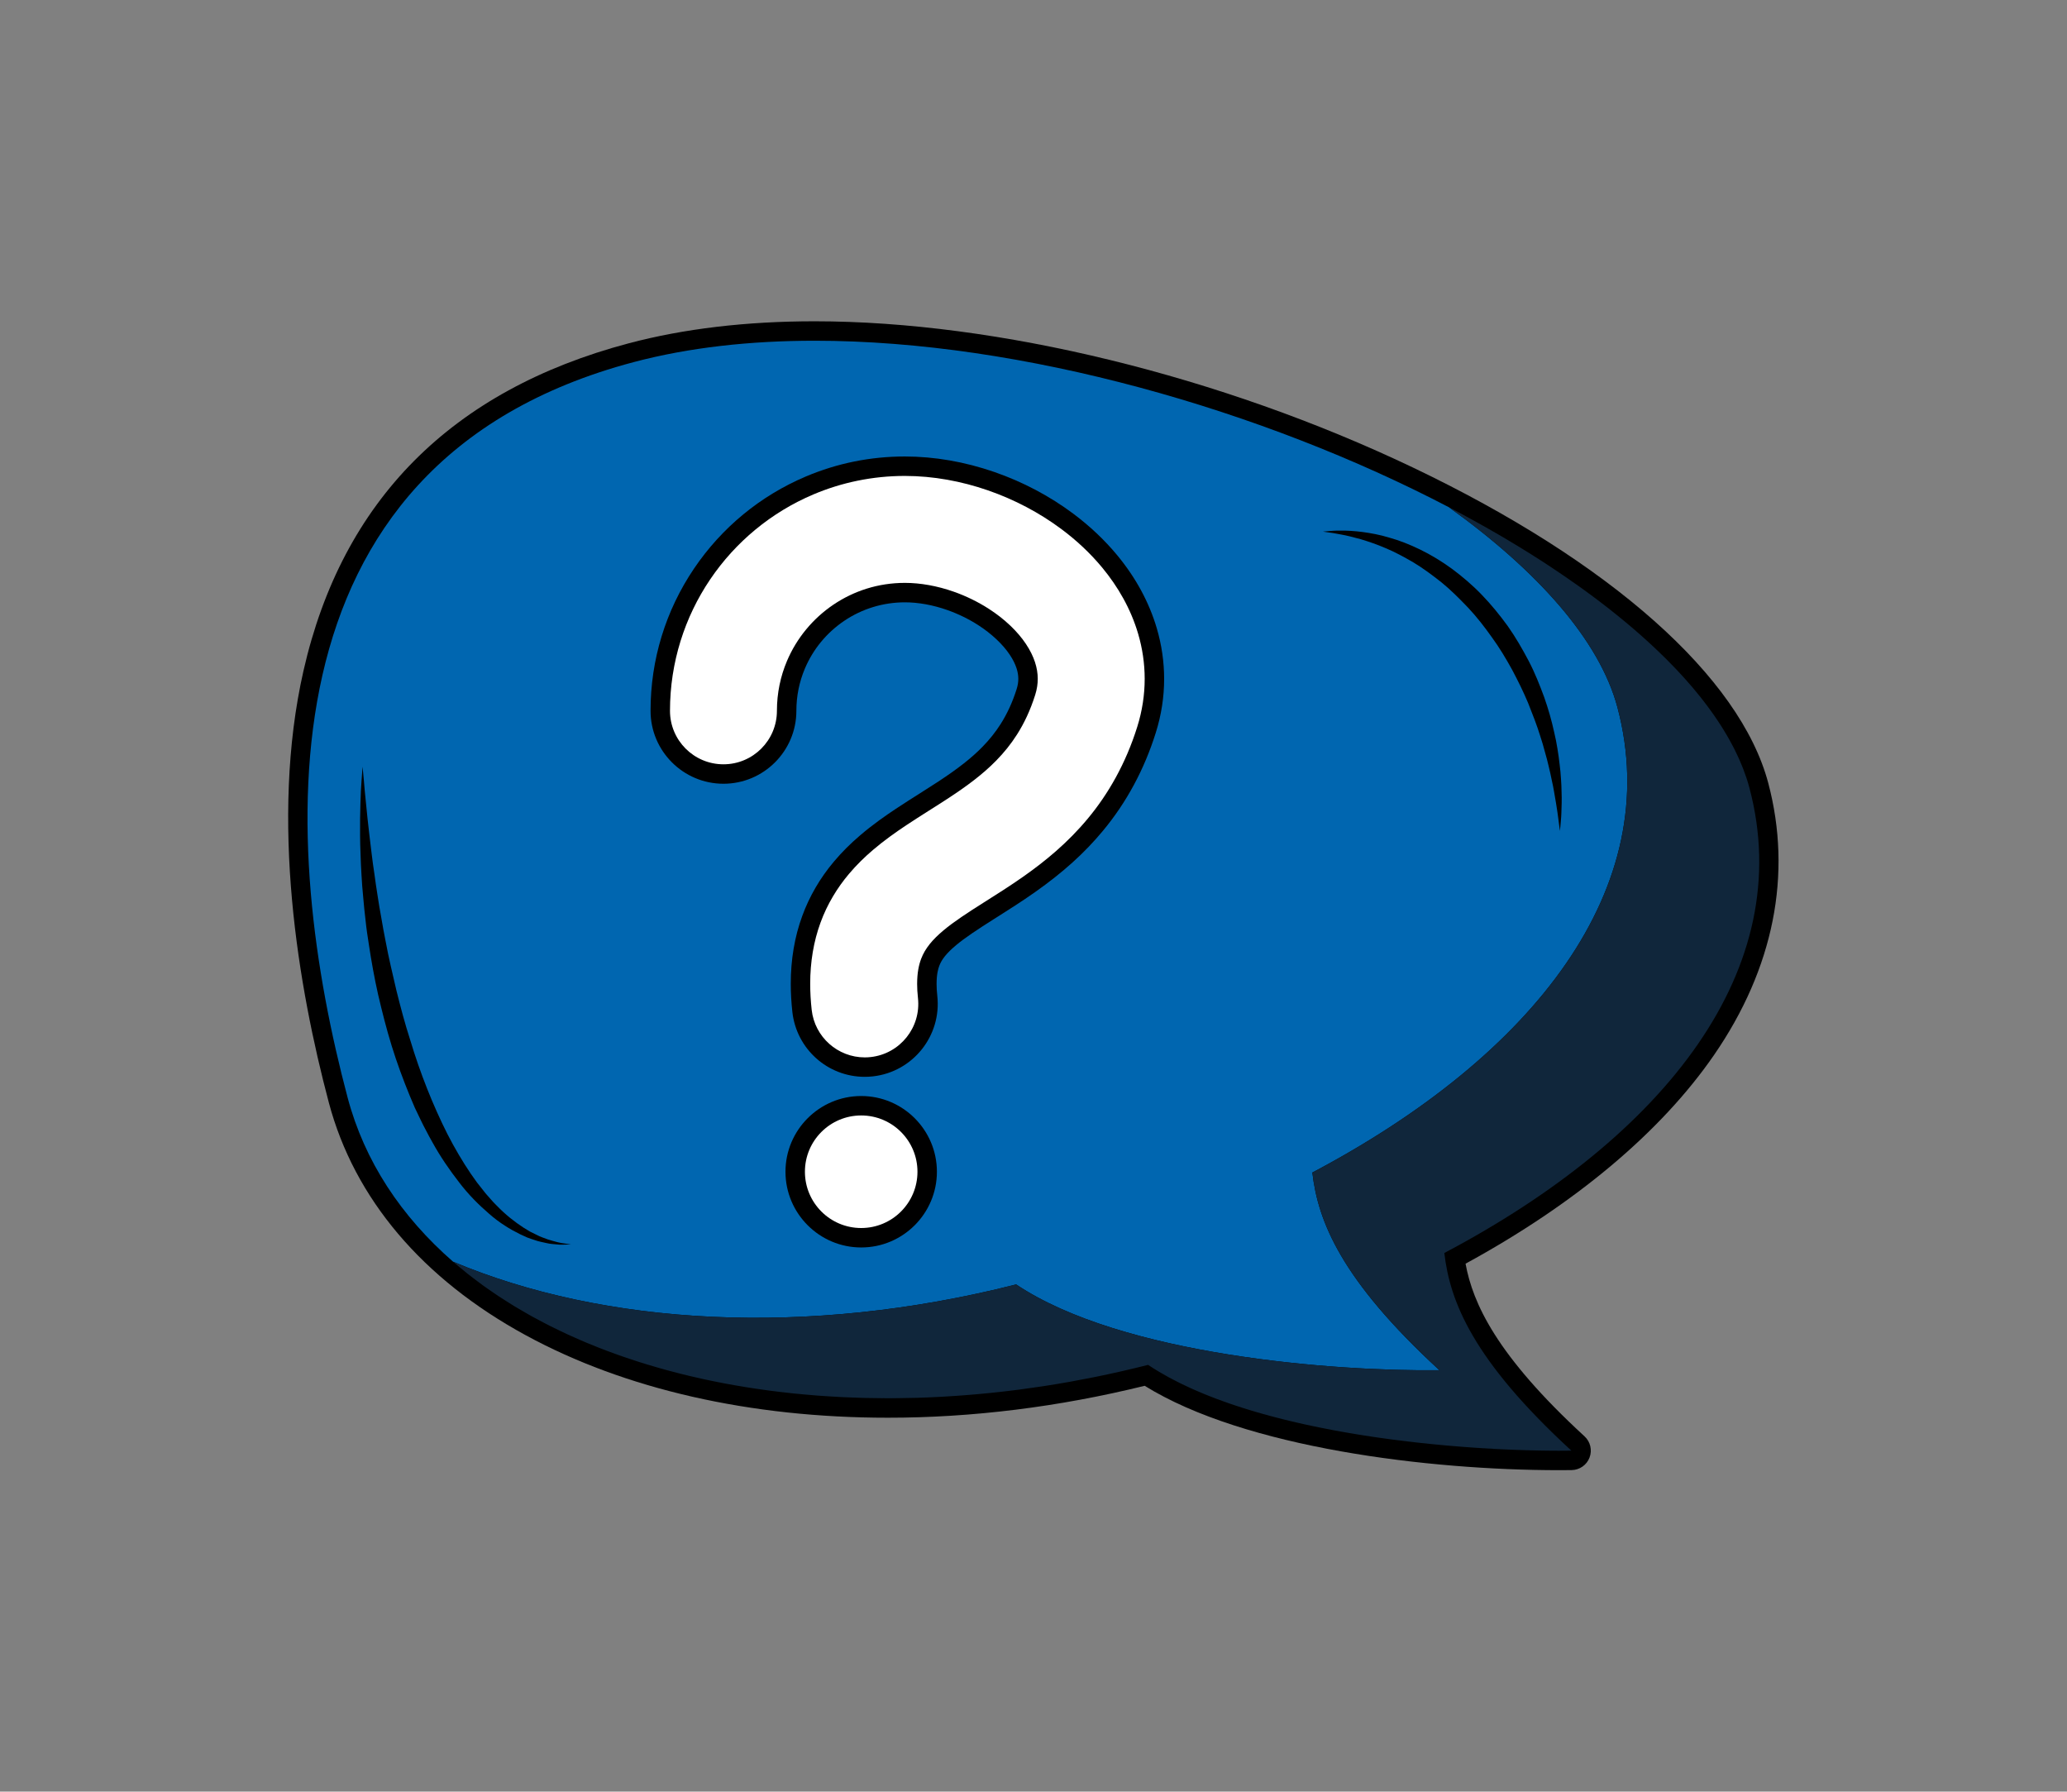 <?xml version="1.0" encoding="utf-8"?>
<!-- Generator: Adobe Illustrator 28.4.1, SVG Export Plug-In . SVG Version: 6.00 Build 0)  -->
<svg version="1.1" id="Capa_2" xmlns="http://www.w3.org/2000/svg" xmlns:xlink="http://www.w3.org/1999/xlink" x="0px" y="0px"
	 viewBox="0 0 2279 1975" style="enable-background:new 0 0 2279 1975;" xml:space="preserve">
<rect x="0" y="0" width="2279" height="1975" fill="#808080" stroke="none"/>
<style type="text/css">
	.st0{fill:#0066B0;}
	.st1{fill:#005695;}
	.st2{fill:#10263B;}
	.st3{fill:#FFFFFF;}
</style>
<g>
	<path d="M1949.609,863.18c-31.059-117.105-173.969-243.926-392.078-347.945c-211.461-100.848-457.918-161.059-659.27-161.059
		c-75.34,0-144.352,8.172-205.117,24.293C497.906,430.258,377.281,551.707,334.609,739.43
		c-37.504,164.981-5.512,349.895,27.93,475.957c28.062,105.789,103.152,194.5,217.152,256.547
		c109.269,59.469,247.32,90.906,399.242,90.906c93.051,0,188.266-11.836,283.133-35.188
		c110.418,68.52,313.672,93.012,456.898,93.012c4.797,0,9.41-0.031,13.859-0.09c8.781-0.117,16.602-5.578,19.734-13.781
		c3.137-8.207,0.949-17.496-5.516-23.438c-97.184-89.305-123.117-146.656-131.176-190.324
		c121.02-65.941,215.555-145.27,273.961-230.016C1955.641,1067.516,1976.312,963.836,1949.609,863.18z"/>
	<path class="st0" d="M1783.387,779.977c-19.633-74.008-88.105-150.621-185.809-220.766
		c-205.152-107.187-470.805-183.598-699.316-183.598c-71.129,0-138.637,7.398-199.621,23.574
		C276.539,511.16,310.859,936.957,383.258,1209.891c18.664,70.355,59.199,131.215,116.262,180.922
		c165.91,69.93,389.707,83.797,620.844,25.094c117.141,78.422,352.289,96.055,466.668,94.535
		c-108.793-99.973-133.926-164.594-140.078-217.871C1691.68,1163.273,1835.992,978.281,1783.387,779.977z"/>
	<g>
		<path d="M1275.461,692.699c-8.441-28.731-23.176-55.914-43.801-80.797c-13.785-16.617-30.016-31.945-48.238-45.578
			c-26.246-19.594-55.562-35.082-87.156-46.039c-32.738-11.305-65.902-17.047-98.602-17.074h-0.016h-0.035
			c-37.812,0-74.531,7.43-109.129,22.07c-50.113,21.211-92.742,56.309-123.277,101.492
			c-31.387,46.387-47.961,100.621-47.934,156.828c0,44.316,36.062,80.375,80.387,80.375c44.324,0,80.383-36.059,80.383-80.383
			c0.008-16.176,3.164-31.836,9.371-46.543c9.035-21.391,24.051-39.609,43.414-52.684c19.758-13.309,42.875-20.363,66.844-20.383
			c14.883,0,30.992,2.934,46.727,8.484c11.906,4.18,23.672,9.914,34.051,16.59c14.574,9.324,27.27,21.238,34.879,32.715
			c3.367,5.039,5.848,9.981,7.418,14.734c1.359,4.16,2.004,7.934,2.008,11.859c-0.008,3.652-0.586,7.231-1.82,11.176l-0.016,0.055
			c-4.535,14.367-10.316,26.992-17.668,38.578c-5.68,8.926-12.266,17.18-20.129,25.219c-11.895,12.164-26.887,23.941-48.621,38.195
			c-6.652,4.367-13.469,8.68-20.684,13.246c-8.535,5.398-17.359,10.981-26.371,16.961c-10.656,7.098-24.691,16.781-38.906,28.898
			c-11.059,9.441-20.551,18.934-29.047,29.039c-15.316,18.184-27.086,38.383-34.969,60.016
			c-8.426,22.941-12.691,48.16-12.656,74.906c0,9.938,0.594,20.332,1.754,30.855c4.512,40.801,38.832,71.555,79.828,71.555
			c2.957,0,5.953-0.16,8.91-0.492c44.055-4.875,75.934-44.68,71.062-88.738c-0.52-4.668-0.781-9.109-0.781-13.207
			c0.027-10.691,1.648-16.391,3.062-20.156c1.418-3.692,3.25-6.797,6.246-10.539c2.965-3.68,7.066-7.715,12.152-11.965
			c9.836-8.246,23.949-17.562,42.129-29.035l3.66-2.312c12.504-7.906,26.676-16.871,41.312-27.176
			c30.816-21.707,54.559-43.133,74.723-67.445c26.059-31.301,45.711-67.738,58.391-108.262l0.016-0.055
			c6.113-19.422,9.207-39.391,9.195-59.352C1283.531,729.664,1280.82,710.945,1275.461,692.699z"/>
		<path d="M949.523,1208.207c-46.035,0-83.484,37.445-83.484,83.477s37.449,83.48,83.484,83.48c46.027,0,83.477-37.449,83.477-83.48
			S995.551,1208.207,949.523,1208.207z"/>
	</g>
	<path class="st1" d="M798.633,1524.992c-4.633-0.879-9.234-1.805-13.816-2.746C789.398,1523.188,794,1524.113,798.633,1524.992z"/>
	<path class="st1" d="M1915.508,832.508c0.707,1.504,1.426,3.012,2.094,4.516C1916.934,835.519,1916.215,834.012,1915.508,832.508z"
		/>
	<path class="st1" d="M1924.527,854.633c0.406,1.172,0.855,2.348,1.238,3.519C1925.383,856.981,1924.934,855.805,1924.527,854.633z"
		/>
	<path class="st1" d="M1920.277,843.383c0.574,1.406,1.184,2.816,1.723,4.219C1921.461,846.199,1920.852,844.789,1920.277,843.383z"
		/>
	<path class="st1" d="M1785.363,680.141c2.184,1.777,4.34,3.555,6.48,5.336C1789.703,683.695,1787.547,681.918,1785.363,680.141z"/>
	<path class="st1" d="M1910.172,821.758c0.82,1.555,1.637,3.113,2.418,4.672C1911.809,824.871,1910.992,823.312,1910.172,821.758z"
		/>
	<path class="st1" d="M1327.242,1536.531c-2.484-1.023-4.914-2.086-7.352-3.141
		C1322.328,1534.445,1324.758,1535.508,1327.242,1536.531z"/>
	<path class="st1" d="M1369.91,1551.949c-2.605-0.828-5.176-1.684-7.746-2.539
		C1364.734,1550.266,1367.305,1551.121,1369.91,1551.949z"/>
	<path class="st1" d="M1897.758,800.383c1.016,1.602,2.008,3.199,2.988,4.801C1899.766,803.582,1898.773,801.984,1897.758,800.383z"
		/>
	<path class="st1" d="M1384.855,1556.508c-2.641-0.77-5.254-1.57-7.863-2.371
		C1379.602,1554.938,1382.215,1555.738,1384.855,1556.508z"/>
	<path class="st1" d="M1355.301,1547.105c-2.566-0.887-5.082-1.801-7.613-2.719
		C1350.219,1545.305,1352.734,1546.219,1355.301,1547.105z"/>
	<path class="st1" d="M1341.062,1541.965c-2.516-0.941-4.98-1.926-7.457-2.906
		C1336.082,1540.039,1338.547,1541.023,1341.062,1541.965z"/>
	<path class="st1" d="M1842.812,732.324c1.57,1.609,3.168,3.223,4.703,4.836C1845.98,735.547,1844.383,733.934,1842.812,732.324z"/>
	<path class="st1" d="M1821.082,711.129c1.859,1.727,3.719,3.449,5.535,5.18C1824.797,714.578,1822.941,712.856,1821.082,711.129z"
		/>
	<path class="st1" d="M1832.133,721.644c1.734,1.691,3.48,3.379,5.18,5.066C1835.613,725.023,1833.867,723.336,1832.133,721.644z"/>
	<path class="st1" d="M1809.59,700.707c1.977,1.754,3.949,3.508,5.887,5.266C1813.539,704.215,1811.566,702.461,1809.59,700.707z"/>
	<path class="st1" d="M1890.695,789.742c1.105,1.594,2.164,3.188,3.23,4.785C1892.859,792.93,1891.801,791.336,1890.695,789.742z"/>
	<path class="st1" d="M1797.676,690.375c2.09,1.769,4.164,3.543,6.207,5.32C1801.84,693.918,1799.766,692.144,1797.676,690.375z"/>
	<path class="st1" d="M1874.918,768.512c1.215,1.527,2.371,3.055,3.555,4.578C1877.289,771.566,1876.133,770.039,1874.918,768.512z"
		/>
	<path class="st1" d="M1883.082,779.121c1.172,1.574,2.293,3.148,3.43,4.719C1885.375,782.269,1884.254,780.695,1883.082,779.121z"
		/>
	<path class="st1" d="M1853.734,743.859c1.395,1.527,2.812,3.051,4.184,4.574C1856.547,746.91,1855.129,745.387,1853.734,743.859z"
		/>
	<path class="st1" d="M1866.227,757.938c1.18,1.394,2.297,2.789,3.453,4.184C1868.523,760.727,1867.406,759.332,1866.227,757.938z"
		/>
	<path class="st1" d="M1904.25,811.059c0.922,1.582,1.828,3.164,2.711,4.75C1906.078,814.223,1905.172,812.641,1904.25,811.059z"/>
	<path class="st1" d="M1591.824,1593.184c-3.023-0.277-6.051-0.551-9.105-0.844
		C1585.773,1592.641,1588.801,1592.906,1591.824,1593.184z"/>
	<path class="st1" d="M1400.109,1560.793c-2.688-0.723-5.352-1.469-8.016-2.219
		C1394.758,1559.324,1397.422,1560.07,1400.109,1560.793z"/>
	<path class="st1" d="M1575.992,1591.66c-2.965-0.301-5.934-0.602-8.926-0.926
		C1570.059,1591.059,1573.027,1591.359,1575.992,1591.66z"/>
	<path class="st1" d="M1623.66,1595.738c-3.434-0.234-6.871-0.477-10.355-0.742
		C1616.789,1595.262,1620.223,1595.496,1623.66,1595.738z"/>
	<path class="st1" d="M1607.555,1594.527c-3.133-0.25-6.258-0.496-9.422-0.773
		C1601.297,1594.031,1604.422,1594.277,1607.555,1594.527z"/>
	<path class="st1" d="M1527.867,1585.926c-2.875-0.395-5.746-0.789-8.625-1.203
		C1522.121,1585.137,1524.992,1585.531,1527.867,1585.926z"/>
	<path class="st1" d="M1313.898,1530.789c-2.473-1.109-4.867-2.266-7.277-3.406
		C1309.031,1528.523,1311.426,1529.68,1313.898,1530.789z"/>
	<path class="st1" d="M1511.699,1583.602c-2.855-0.43-5.707-0.859-8.566-1.309
		C1505.992,1582.742,1508.844,1583.172,1511.699,1583.602z"/>
	<path class="st1" d="M1543.934,1588.027c-2.867-0.355-5.734-0.711-8.621-1.094
		C1538.199,1587.316,1541.066,1587.672,1543.934,1588.027z"/>
	<path class="st1" d="M1656.945,1597.695c-9.332-0.441-18.949-0.984-28.801-1.637
		C1637.996,1596.711,1647.613,1597.254,1656.945,1597.695z"/>
	<path class="st1" d="M1560.027,1589.945c-2.91-0.332-5.82-0.66-8.746-1.004C1554.207,1589.289,1557.117,1589.613,1560.027,1589.945
		z"/>
	<path class="st1" d="M1447.191,1572.047c-2.766-0.586-5.531-1.184-8.289-1.789
		C1441.66,1570.863,1444.426,1571.461,1447.191,1572.047z"/>
	<path class="st1" d="M1463.207,1575.285c-2.789-0.539-5.578-1.094-8.355-1.66
		C1457.633,1574.191,1460.418,1574.746,1463.207,1575.285z"/>
	<path class="st1" d="M1670.672,1598.277c-3.84-0.148-7.766-0.316-11.719-0.492
		C1662.906,1597.961,1666.832,1598.129,1670.672,1598.277z"/>
	<path class="st1" d="M1415.609,1564.805c-2.723-0.676-5.426-1.371-8.133-2.07
		C1410.184,1563.434,1412.887,1564.129,1415.609,1564.805z"/>
	<path class="st1" d="M1479.332,1578.289c-2.816-0.5-5.625-1.008-8.441-1.531
		C1473.707,1577.281,1476.516,1577.789,1479.332,1578.289z"/>
	<path class="st1" d="M1431.316,1568.551c-2.754-0.629-5.492-1.273-8.23-1.926
		C1425.824,1567.277,1428.562,1567.922,1431.316,1568.551z"/>
	<path class="st1" d="M1708.824,1599.176c-2.484-0.02-5.062-0.062-7.625-0.098
		C1703.77,1599.113,1706.332,1599.156,1708.824,1599.176z"/>
	<path class="st1" d="M1683.898,1598.711c-3.09-0.09-6.262-0.195-9.434-0.309
		C1677.637,1598.516,1680.809,1598.621,1683.898,1598.711z"/>
	<path class="st1" d="M1718.965,1599.23c0.414,0,0.785-0.012,1.195-0.012c-2.215,0.004-4.5-0.004-6.789-0.02
		C1715.234,1599.207,1717.152,1599.23,1718.965,1599.23z"/>
	<path class="st1" d="M1495.496,1581.059c-2.828-0.461-5.66-0.934-8.492-1.418
		C1489.836,1580.125,1492.668,1580.598,1495.496,1581.059z"/>
	<path class="st1" d="M1696.637,1599.008c-2.703-0.047-5.48-0.121-8.262-0.188
		C1691.156,1598.887,1693.934,1598.957,1696.637,1599.008z"/>
	<path class="st1" d="M1301.027,1524.727c-2.48-1.219-4.871-2.492-7.285-3.754
		C1296.156,1522.234,1298.547,1523.508,1301.027,1524.727z"/>
	<path class="st1" d="M927.488,1540.102c-4.777-0.242-9.52-0.551-14.266-0.852C917.969,1539.551,922.707,1539.859,927.488,1540.102z
		"/>
	<path class="st1" d="M1288.715,1518.352c-2.645-1.441-5.191-2.93-7.754-4.418C1283.523,1515.422,1286.07,1516.91,1288.715,1518.352
		z"/>
	<path class="st1" d="M1772.621,669.981c2.27,1.773,4.512,3.559,6.746,5.34C1777.133,673.539,1774.891,671.754,1772.621,669.981z"/>
	<path class="st1" d="M900.91,1538.426c-4.77-0.367-9.5-0.793-14.23-1.223C891.41,1537.633,896.141,1538.059,900.91,1538.426z"/>
	<path class="st1" d="M750.266,1514.348c-4.539-1.141-9.043-2.32-13.523-3.531C741.223,1512.027,745.727,1513.207,750.266,1514.348z
		"/>
	<path class="st1" d="M1276.98,1511.648c-3.805-2.293-7.516-4.645-11.109-7.047
		C1269.465,1507.004,1273.176,1509.355,1276.98,1511.648z"/>
	<path class="st1" d="M874.699,1536.07c-4.742-0.492-9.445-1.047-14.144-1.602C865.258,1535.023,869.957,1535.578,874.699,1536.07z"
		/>
	<path class="st1" d="M774.191,1519.988c-4.586-1.008-9.133-2.055-13.664-3.133C765.059,1517.934,769.605,1518.98,774.191,1519.988z
		"/>
	<path class="st1" d="M823.539,1529.34c-4.676-0.742-9.312-1.543-13.941-2.359C814.227,1527.797,818.863,1528.598,823.539,1529.34z"
		/>
	<path class="st1" d="M848.91,1533.043c-4.715-0.625-9.391-1.301-14.062-1.984C839.519,1531.742,844.195,1532.418,848.91,1533.043z"
		/>
	<path class="st1" d="M1009.535,1540.945c-7.742,0.219-15.449,0.344-23.121,0.402
		C994.086,1541.289,1001.793,1541.164,1009.535,1540.945z"/>
	<path class="st1" d="M954.438,1541.086c-4.777-0.117-9.519-0.305-14.266-0.48C944.918,1540.781,949.66,1540.969,954.438,1541.086z"
		/>
	<path class="st1" d="M1265.871,1504.602c-8.621,2.195-17.227,4.246-25.824,6.234
		C1248.641,1508.848,1257.25,1506.797,1265.871,1504.602z"/>
	<path class="st1" d="M1091.723,1535.559c-16.941,1.727-33.762,3.066-50.453,4.02
		C1057.961,1538.625,1074.785,1537.285,1091.723,1535.559z"/>
	<path class="st1" d="M726.859,1508.074c-4.484-1.277-8.941-2.586-13.371-3.934C717.918,1505.488,722.375,1506.797,726.859,1508.074
		z"/>
	<path class="st1" d="M1121.812,1532.113c-8.426,1.078-16.824,2.055-25.199,2.941
		C1104.988,1534.168,1113.387,1533.191,1121.812,1532.113z"/>
	<path class="st1" d="M978.934,1541.406c1.211,0,2.426-0.027,3.633-0.027c-5.039,0.016-10.031-0.07-15.039-0.125
		C971.336,1541.293,975.109,1541.406,978.934,1541.406z"/>
	<path class="st1" d="M1036.496,1539.844c-8.262,0.434-16.5,0.797-24.695,1.047
		C1019.996,1540.641,1028.234,1540.277,1036.496,1539.844z"/>
	<path class="st1" d="M1234.402,1512.133c-8.469,1.918-16.926,3.754-25.363,5.477
		C1217.477,1515.887,1225.934,1514.051,1234.402,1512.133z"/>
	<path class="st1" d="M1177.789,1523.555c-8.426,1.496-16.828,2.887-25.219,4.191
		C1160.961,1526.441,1169.363,1525.051,1177.789,1523.555z"/>
	<path class="st1" d="M1148.098,1528.422c-7.848,1.18-15.672,2.289-23.473,3.316
		C1132.426,1530.711,1140.25,1529.602,1148.098,1528.422z"/>
	<path class="st1" d="M1205.844,1518.242c-7.809,1.574-15.602,3.055-23.387,4.465
		C1190.242,1521.297,1198.035,1519.816,1205.844,1518.242z"/>
	<path class="st1" d="M1664.523,596.582c2.984,1.777,5.961,3.559,8.906,5.348C1670.484,600.141,1667.508,598.363,1664.523,596.582z"
		/>
	<path class="st1" d="M704.019,1501.184c-4.438-1.418-8.848-2.855-13.219-4.344C695.172,1498.328,699.582,1499.766,704.019,1501.184
		z"/>
	<path class="st1" d="M1648.727,587.305c3.016,1.742,6.02,3.484,9.004,5.238C1654.746,590.789,1651.742,589.047,1648.727,587.305z"
		/>
	<path class="st1" d="M1632.598,578.133c3.059,1.715,6.102,3.43,9.133,5.156C1638.699,581.562,1635.656,579.848,1632.598,578.133z"
		/>
	<path class="st1" d="M512.254,1401.426c-4.273-3.453-8.512-6.93-12.609-10.5C503.742,1394.496,507.98,1397.973,512.254,1401.426z"
		/>
	<path class="st1" d="M527.758,1413.43c-4.141-3.078-8.262-6.16-12.262-9.336C519.496,1407.266,523.617,1410.352,527.758,1413.43z"
		/>
	<path class="st1" d="M1599.406,560.156c3.164,1.66,6.297,3.332,9.434,5.004C1605.703,563.488,1602.57,561.816,1599.406,560.156z"/>
	<path class="st1" d="M1759.441,659.879c2.391,1.793,4.73,3.602,7.086,5.402C1764.172,663.481,1761.832,661.672,1759.441,659.879z"
		/>
	<path class="st1" d="M1745.859,649.863c2.551,1.844,5.047,3.699,7.555,5.555C1750.906,653.562,1748.41,651.707,1745.859,649.863z"
		/>
	<path class="st1" d="M1679.941,605.938c2.949,1.82,5.914,3.641,8.828,5.477C1685.855,609.578,1682.898,607.762,1679.941,605.938z"
		/>
	<path class="st1" d="M1709.074,624.508c10.715,7.066,21.133,14.203,31.254,21.414
		C1730.215,638.711,1719.789,631.574,1709.074,624.508z"/>
	<path class="st1" d="M1694.957,615.356c2.949,1.887,5.918,3.766,8.832,5.66C1700.875,619.121,1697.906,617.242,1694.957,615.356z"
		/>
	<path class="st1" d="M1616.16,569.086c3.105,1.684,6.191,3.375,9.27,5.07C1622.352,572.461,1619.266,570.769,1616.16,569.086z"/>
	<path class="st1" d="M618.644,1467.609c-4.219-2.012-8.426-4.031-12.562-6.113C610.219,1463.578,614.418,1465.598,618.644,1467.609
		z"/>
	<path class="st1" d="M579.957,1447.418c-4.133-2.363-8.258-4.727-12.293-7.172C571.699,1442.691,575.824,1445.055,579.957,1447.418
		z"/>
	<path class="st1" d="M639.027,1476.883c-4.269-1.855-8.527-3.723-12.719-5.648C630.5,1473.16,634.758,1475.027,639.027,1476.883z"
		/>
	<path class="st1" d="M681.746,1493.68c-4.383-1.559-8.742-3.141-13.062-4.766C673.004,1490.539,677.363,1492.121,681.746,1493.68z"
		/>
	<path class="st1" d="M660.074,1485.574c-4.324-1.703-8.633-3.418-12.883-5.195C651.441,1482.156,655.75,1483.871,660.074,1485.574z
		"/>
	<path class="st1" d="M598.938,1457.777c-4.168-2.176-8.332-4.359-12.414-6.613C590.605,1453.418,594.762,1455.602,598.938,1457.777
		z"/>
	<path class="st1" d="M544.316,1425.195c-4.106-2.793-8.207-5.598-12.188-8.488C536.109,1419.598,540.211,1422.402,544.316,1425.195
		z"/>
	<path class="st1" d="M561.734,1436.543c-4.109-2.566-8.211-5.137-12.211-7.789C553.523,1431.406,557.625,1433.977,561.734,1436.543
		z"/>
	<path class="st2" d="M1928.891,868.676c-0.926-3.5-1.977-7.012-3.125-10.523c-0.383-1.172-0.832-2.348-1.238-3.519
		c-0.812-2.344-1.625-4.684-2.527-7.031c-0.539-1.402-1.148-2.812-1.723-4.219c-0.863-2.121-1.734-4.238-2.676-6.359
		c-0.668-1.504-1.387-3.012-2.094-4.516c-0.945-2.027-1.902-4.051-2.918-6.078c-0.781-1.559-1.598-3.117-2.418-4.672
		c-1.043-1.984-2.105-3.969-3.211-5.949c-0.883-1.586-1.789-3.168-2.711-4.75c-1.133-1.957-2.305-3.918-3.504-5.875
		c-0.98-1.602-1.973-3.199-2.988-4.801c-1.246-1.949-2.535-3.902-3.832-5.856c-1.066-1.598-2.125-3.191-3.23-4.785
		c-1.359-1.965-2.773-3.934-4.184-5.902c-1.137-1.57-2.258-3.144-3.43-4.719c-1.496-2.012-3.055-4.019-4.609-6.031
		c-1.184-1.523-2.34-3.051-3.555-4.578c-1.699-2.129-3.477-4.262-5.238-6.391c-1.156-1.394-2.273-2.789-3.453-4.184
		c-2.695-3.172-5.477-6.34-8.309-9.504c-1.371-1.523-2.789-3.047-4.184-4.574c-2.055-2.234-4.094-4.469-6.219-6.699
		c-1.535-1.613-3.133-3.227-4.703-4.836c-1.824-1.871-3.629-3.742-5.5-5.613c-1.699-1.688-3.445-3.375-5.18-5.066
		c-1.824-1.781-3.645-3.562-5.516-5.336c-1.816-1.73-3.676-3.453-5.535-5.18c-1.859-1.723-3.711-3.441-5.605-5.156
		c-1.938-1.758-3.91-3.512-5.887-5.266c-1.887-1.672-3.785-3.344-5.707-5.012c-2.043-1.777-4.117-3.551-6.207-5.32
		c-1.926-1.637-3.871-3.266-5.832-4.898c-2.141-1.781-4.297-3.559-6.48-5.336c-1.977-1.609-3.988-3.215-5.996-4.82
		c-2.234-1.781-4.477-3.566-6.746-5.34c-2.012-1.57-4.059-3.133-6.094-4.699c-2.355-1.801-4.695-3.609-7.086-5.402
		c-1.988-1.492-4.012-2.977-6.027-4.461c-2.508-1.856-5.004-3.711-7.555-5.555c-1.824-1.316-3.688-2.625-5.531-3.941
		c-10.121-7.211-20.539-14.348-31.254-21.414c-1.762-1.16-3.504-2.328-5.285-3.492c-2.914-1.895-5.883-3.773-8.832-5.66
		c-2.062-1.312-4.109-2.633-6.188-3.941c-2.914-1.836-5.879-3.656-8.828-5.477c-2.168-1.336-4.324-2.676-6.512-4.008
		c-2.945-1.789-5.922-3.57-8.906-5.348c-2.258-1.351-4.516-2.695-6.793-4.039c-2.984-1.754-5.988-3.496-9.004-5.238
		c-2.32-1.34-4.652-2.68-6.996-4.016c-3.031-1.727-6.074-3.441-9.133-5.156c-2.379-1.328-4.773-2.652-7.168-3.977
		c-3.078-1.695-6.164-3.387-9.27-5.07c-2.43-1.312-4.879-2.621-7.32-3.926c-3.137-1.672-6.27-3.344-9.434-5.004
		c-0.648-0.34-1.285-0.683-1.934-1.023c0.035,0.023,0.066,0.051,0.105,0.078c97.703,70.145,166.176,146.758,185.809,220.766
		c52.605,198.305-91.707,383.297-336.434,512.594c6.152,53.277,31.285,117.898,140.078,217.871
		c-114.379,1.52-349.527-16.113-466.668-94.535c-231.137,58.703-454.934,44.836-620.844-25.094c-0.004,0-0.016,0-0.023-0.008
		c0.051,0.043,0.102,0.082,0.148,0.121c4.098,3.57,8.336,7.047,12.609,10.5c1.086,0.879,2.137,1.789,3.242,2.668
		c4,3.176,8.121,6.258,12.262,9.336c1.465,1.086,2.891,2.203,4.371,3.277c3.98,2.891,8.082,5.695,12.188,8.488
		c1.742,1.184,3.445,2.398,5.207,3.559c4,2.652,8.102,5.223,12.211,7.789c1.977,1.234,3.93,2.488,5.93,3.703
		c4.035,2.445,8.16,4.809,12.293,7.172c2.188,1.246,4.356,2.516,6.566,3.746c4.082,2.254,8.246,4.438,12.414,6.613
		c2.379,1.246,4.738,2.504,7.144,3.719c4.137,2.082,8.344,4.102,12.562,6.113c2.547,1.211,5.086,2.438,7.664,3.625
		c4.191,1.926,8.449,3.793,12.719,5.648c2.711,1.172,5.422,2.352,8.164,3.496c4.25,1.777,8.559,3.492,12.883,5.195
		c2.859,1.125,5.723,2.246,8.609,3.34c4.32,1.625,8.68,3.207,13.062,4.766c3.004,1.07,6.016,2.125,9.055,3.16
		c4.371,1.488,8.781,2.926,13.219,4.344c3.141,1,6.297,1.992,9.469,2.957c4.43,1.348,8.887,2.656,13.371,3.934
		c3.281,0.93,6.574,1.844,9.883,2.742c4.48,1.211,8.984,2.391,13.523,3.531c3.402,0.852,6.824,1.691,10.262,2.508
		c4.531,1.078,9.078,2.125,13.664,3.133c3.523,0.773,7.07,1.52,10.625,2.258c4.582,0.941,9.184,1.867,13.816,2.746
		c3.637,0.688,7.301,1.34,10.965,1.988c4.629,0.816,9.266,1.617,13.941,2.359c3.75,0.602,7.531,1.164,11.309,1.719
		c4.672,0.684,9.348,1.359,14.062,1.984c3.863,0.508,7.754,0.961,11.645,1.426c4.699,0.555,9.402,1.109,14.144,1.602
		c3.977,0.41,7.981,0.766,11.981,1.133c4.73,0.43,9.461,0.855,14.23,1.223c4.086,0.309,8.207,0.562,12.312,0.824
		c4.746,0.301,9.488,0.609,14.266,0.852c4.211,0.203,8.449,0.344,12.684,0.504c4.746,0.176,9.488,0.363,14.266,0.48
		c4.344,0.098,8.723,0.121,13.09,0.168c5.008,0.055,10,0.141,15.039,0.125c1.281-0.012,2.566-0.027,3.848-0.031
		c7.672-0.059,15.379-0.184,23.121-0.402c0.758-0.023,1.508-0.031,2.266-0.055c8.195-0.25,16.434-0.613,24.695-1.047
		c1.594-0.082,3.184-0.176,4.773-0.266c16.691-0.953,33.512-2.293,50.453-4.02c1.633-0.168,3.258-0.328,4.891-0.504
		c8.375-0.887,16.773-1.863,25.199-2.941c0.938-0.117,1.875-0.254,2.812-0.375c7.801-1.027,15.625-2.137,23.473-3.316
		c1.496-0.23,2.98-0.445,4.473-0.676c8.391-1.305,16.793-2.695,25.219-4.191c1.555-0.273,3.117-0.566,4.668-0.848
		c7.785-1.41,15.578-2.891,23.387-4.465c1.066-0.215,2.129-0.414,3.195-0.633c8.438-1.723,16.895-3.559,25.363-5.477
		c1.879-0.43,3.762-0.863,5.645-1.297c8.598-1.988,17.203-4.039,25.824-6.234c3.594,2.402,7.305,4.754,11.109,7.047
		c1.297,0.777,2.664,1.516,3.98,2.285c2.562,1.488,5.109,2.977,7.754,4.418c1.641,0.895,3.352,1.746,5.027,2.621
		c2.414,1.262,4.805,2.535,7.285,3.754c1.832,0.91,3.727,1.773,5.594,2.656c2.41,1.141,4.805,2.297,7.277,3.406
		c1.965,0.887,3.988,1.734,5.992,2.602c2.438,1.055,4.867,2.117,7.352,3.141c2.094,0.859,4.238,1.688,6.363,2.527
		c2.477,0.98,4.941,1.965,7.457,2.906c2.184,0.828,4.406,1.621,6.625,2.422c2.531,0.918,5.047,1.832,7.613,2.719
		c2.27,0.781,4.566,1.543,6.863,2.305c2.57,0.855,5.141,1.711,7.746,2.539c2.344,0.742,4.711,1.465,7.082,2.188
		c2.609,0.801,5.223,1.602,7.863,2.371c2.398,0.703,4.816,1.387,7.238,2.066c2.664,0.75,5.328,1.496,8.016,2.219
		c2.449,0.66,4.906,1.301,7.367,1.941c2.707,0.699,5.41,1.395,8.133,2.07c2.484,0.617,4.977,1.223,7.477,1.82
		c2.738,0.652,5.477,1.297,8.23,1.926c2.52,0.582,5.047,1.145,7.586,1.707c2.758,0.605,5.523,1.203,8.289,1.789
		c2.551,0.531,5.098,1.062,7.66,1.578c2.777,0.566,5.566,1.121,8.355,1.66c2.559,0.496,5.117,0.988,7.684,1.473
		c2.816,0.523,5.625,1.031,8.441,1.531c2.559,0.457,5.113,0.91,7.672,1.352c2.832,0.484,5.664,0.957,8.492,1.418
		c2.551,0.418,5.09,0.836,7.637,1.234c2.859,0.449,5.711,0.879,8.566,1.309c2.52,0.379,5.031,0.758,7.543,1.121
		c2.879,0.414,5.75,0.809,8.625,1.203c2.484,0.34,4.973,0.684,7.445,1.008c2.887,0.383,5.754,0.738,8.621,1.094
		c2.453,0.312,4.91,0.621,7.348,0.914c2.926,0.344,5.836,0.672,8.746,1.004c2.348,0.262,4.699,0.539,7.039,0.789
		c2.992,0.324,5.961,0.625,8.926,0.926c2.246,0.227,4.496,0.461,6.727,0.68c3.055,0.293,6.082,0.566,9.105,0.844
		c2.105,0.195,4.219,0.395,6.309,0.57c3.164,0.277,6.289,0.523,9.422,0.773c1.914,0.16,3.848,0.32,5.75,0.469
		c3.484,0.266,6.922,0.508,10.355,0.742c1.492,0.105,3.004,0.219,4.484,0.32c9.852,0.652,19.469,1.195,28.801,1.637
		c0.68,0.031,1.332,0.059,2.008,0.09c3.953,0.176,7.879,0.344,11.719,0.492c1.289,0.047,2.523,0.082,3.793,0.125
		c3.172,0.113,6.344,0.219,9.434,0.309c1.523,0.047,2.98,0.074,4.477,0.109c2.781,0.066,5.559,0.141,8.262,0.188
		c1.547,0.031,3.039,0.047,4.562,0.07c2.562,0.035,5.141,0.078,7.625,0.098c1.551,0.016,3.031,0.016,4.547,0.023
		c2.289,0.016,4.574,0.023,6.789,0.02c4.254,0,8.406-0.027,12.375-0.078c-108.793-99.969-133.922-164.602-140.078-217.875
		C1837.184,1251.973,1981.496,1066.98,1928.891,868.676z"/>
	<g>
		<path class="st3" d="M1254.895,698.738c-8.105-27.594-22.27-52.078-39.742-73.16c-13.133-15.828-28.191-29.84-44.566-42.086
			c-24.59-18.359-52.137-32.824-81.344-42.953c-29.211-10.09-60.133-15.867-91.594-15.891h-0.035
			c-35.578,0-69.773,7.254-100.777,20.375c-46.539,19.699-85.957,52.453-113.867,93.75c-27.914,41.258-44.285,91.395-44.262,144.82
			c0,32.555,26.395,58.949,58.953,58.949c32.555,0,58.949-26.395,58.949-58.949c0.008-19.641,3.945-38.039,11.059-54.883
			c10.66-25.234,28.625-46.891,51.164-62.109c22.586-15.215,49.406-24.027,78.816-24.055h0.16c16.977,0,35.68,3.34,53.719,9.703
			c13.57,4.766,26.738,11.199,38.52,18.777c17.715,11.336,32.117,25.277,41.148,38.902c4.551,6.812,7.809,13.504,9.91,19.871
			c2.094,6.391,3.074,12.43,3.086,18.543c-0.012,5.551-0.805,11.231-2.793,17.59l0.004-0.016
			c-5.48,17.391-12.273,31.476-20.051,43.738c-6.812,10.715-14.426,20.062-22.906,28.727
			c-14.805,15.141-32.453,28.188-52.191,41.129c-14.785,9.719-30.664,19.332-46.949,30.144
			c-12.207,8.125-24.656,16.949-36.859,27.352c-9.144,7.805-18.144,16.527-26.539,26.519
			c-12.586,14.941-23.734,32.949-31.238,53.555c-7.563,20.598-11.395,43.43-11.363,67.547c0,9.262,0.543,18.766,1.621,28.527
			c3.34,30.16,28.871,52.477,58.523,52.477c2.164,0,4.352-0.117,6.555-0.363c32.359-3.578,55.691-32.719,52.109-65.07
			c-0.637-5.758-0.91-10.922-0.91-15.57c0.031-12.496,1.875-20.867,4.422-27.676c2.289-5.953,5.231-10.973,9.602-16.426
			c3.812-4.738,8.797-9.719,15.156-15.016c11.07-9.301,26.391-19.34,44.414-30.707c13.504-8.551,28.477-17.914,44.066-28.887
			c23.348-16.445,48.219-36.672,70.566-63.606c22.363-26.863,41.766-60.465,54.449-101.047l0.008-0.016
			c5.504-17.5,8.215-35.402,8.203-52.906C1262.098,731.191,1259.516,714.477,1254.895,698.738z"/>
		<path class="st3" d="M949.523,1229.641c-34.269,0-62.047,27.781-62.047,62.043c0,34.266,27.777,62.043,62.047,62.043
			c34.262,0,62.043-27.777,62.043-62.043C1011.566,1257.422,983.785,1229.641,949.523,1229.641z"/>
	</g>
	<path d="M603.91,1366.262c-3.879-1.52-8.262-2.789-12.648-5.207c-2.219-1.098-4.527-2.242-6.926-3.422
		c-2.285-1.387-4.652-2.828-7.102-4.309c-9.566-6.219-19.77-14.137-29.527-24.266c-2.551-2.395-4.934-5.09-7.324-7.863
		c-2.379-2.789-4.984-5.422-7.227-8.508c-2.352-2.973-4.742-5.992-7.172-9.066c-2.266-3.203-4.57-6.445-6.902-9.742
		c-9.055-13.387-17.762-28.09-25.832-43.859c-15.922-31.625-29.984-66.992-40.926-103.426
		c-5.855-18.094-10.738-36.527-15.258-54.738c-4.207-18.289-8.602-36.266-11.832-53.898c-0.848-4.402-1.684-8.766-2.516-13.09
		c-0.766-4.34-1.52-8.637-2.262-12.883c-1.613-8.492-2.953-16.836-4.191-24.977c-1.367-8.121-2.391-16.066-3.48-23.75
		c-1.156-7.672-2.215-15.098-3.035-22.25c-1.82-14.293-3.246-27.441-4.574-39.106c-1.164-11.688-2.176-21.871-3.016-30.262
		c-0.629-8.434-1.363-15.055-1.758-19.574c-0.43-4.52-0.652-6.926-0.652-6.926s-0.18,2.414-0.504,6.938
		c-0.297,4.527-0.883,11.164-1.328,19.613c-0.293,8.457-0.797,18.769-0.891,30.594c-0.035,11.808-0.164,25.16,0.512,39.707
		c0.18,7.277,0.566,14.856,1.043,22.695c0.387,7.852,1.055,15.945,1.863,24.262c0.723,8.324,1.531,16.867,2.605,25.586
		c0.879,8.742,2.215,17.617,3.633,26.633c2.73,18.051,6.027,36.668,10.25,55.41c4.383,18.703,9.145,37.656,14.926,56.363
		c5.773,18.688,12.582,37.09,19.906,54.961c1.883,4.449,3.762,8.875,5.629,13.289c2.074,4.32,4.137,8.625,6.188,12.898
		c1.992,4.301,4.207,8.473,6.41,12.613c2.246,4.117,4.242,8.312,6.641,12.277c8.891,16.191,19.148,30.973,29.574,44.402
		c10.301,13.543,21.84,25.023,33.148,34.719c11.199,9.863,23.063,17.07,33.906,22.398c2.754,1.262,5.418,2.48,7.988,3.664
		c2.633,1.023,5.254,1.832,7.73,2.668c4.883,1.852,9.68,2.57,13.863,3.555c4.164,1.07,8.094,1.023,11.371,1.449
		c3.293,0.445,6.141,0.238,8.422,0.203c4.535-0.141,6.961-0.215,6.961-0.215s-2.395-0.355-6.883-1.016
		C618.246,1370.391,611.793,1368.727,603.91,1366.262z"/>
	<path d="M1478.422,589.188c6.23,1.059,13.68,2.988,22.086,5.289c8.355,2.516,17.66,5.633,27.422,9.871
		c9.828,4.058,19.957,9.558,30.402,15.617c10.387,6.231,20.633,13.84,30.949,21.981c10.242,8.289,19.836,17.969,29.395,27.934
		c9.465,10.082,18.125,21.211,26.238,32.695c8.316,11.367,15.562,23.512,22.266,35.688c6.531,12.277,12.605,24.598,17.742,36.887
		c4.891,12.367,9.652,24.387,13.242,36.125c0.922,2.934,1.824,5.82,2.723,8.668c0.793,2.879,1.578,5.711,2.352,8.5
		c1.703,5.547,2.988,10.996,4.266,16.234c1.395,5.215,2.289,10.297,3.359,15.113c1.125,4.805,1.996,9.406,2.723,13.746
		c1.629,8.683,2.715,16.266,3.691,22.566c1.68,12.699,2.637,19.953,2.637,19.953s0.176-1.824,0.508-5.246
		c0.219-3.426,0.914-8.418,1.094-14.84c0.172-6.418,0.605-14.305,0.188-23.266c-0.066-4.496-0.234-9.281-0.637-14.316
		c-0.324-5.047-0.754-10.352-1.5-15.852c-0.668-5.512-1.32-11.273-2.391-17.184c-0.895-5.938-2.164-12.016-3.621-18.238
		c-2.711-12.496-6.398-25.523-11.062-38.73c-4.863-13.121-10.16-26.668-17.016-39.754c-6.887-13.055-14.387-26.102-23.062-38.414
		c-8.852-12.176-18.363-23.898-28.707-34.566c-10.293-10.723-21.523-20.18-32.871-28.633c-11.438-8.344-23.203-15.418-34.848-21.102
		c-11.652-5.664-23.055-10.176-33.918-13.156c-10.738-3.34-20.926-5.09-29.898-6.312c-9.004-1.152-16.879-1.594-23.348-1.504
		c-6.453-0.207-11.52,0.398-14.945,0.621c-3.426,0.293-5.246,0.449-5.246,0.449s1.812,0.269,5.215,0.781
		C1467.242,587.258,1472.203,587.898,1478.422,589.188z"/>
</g>
</svg>
